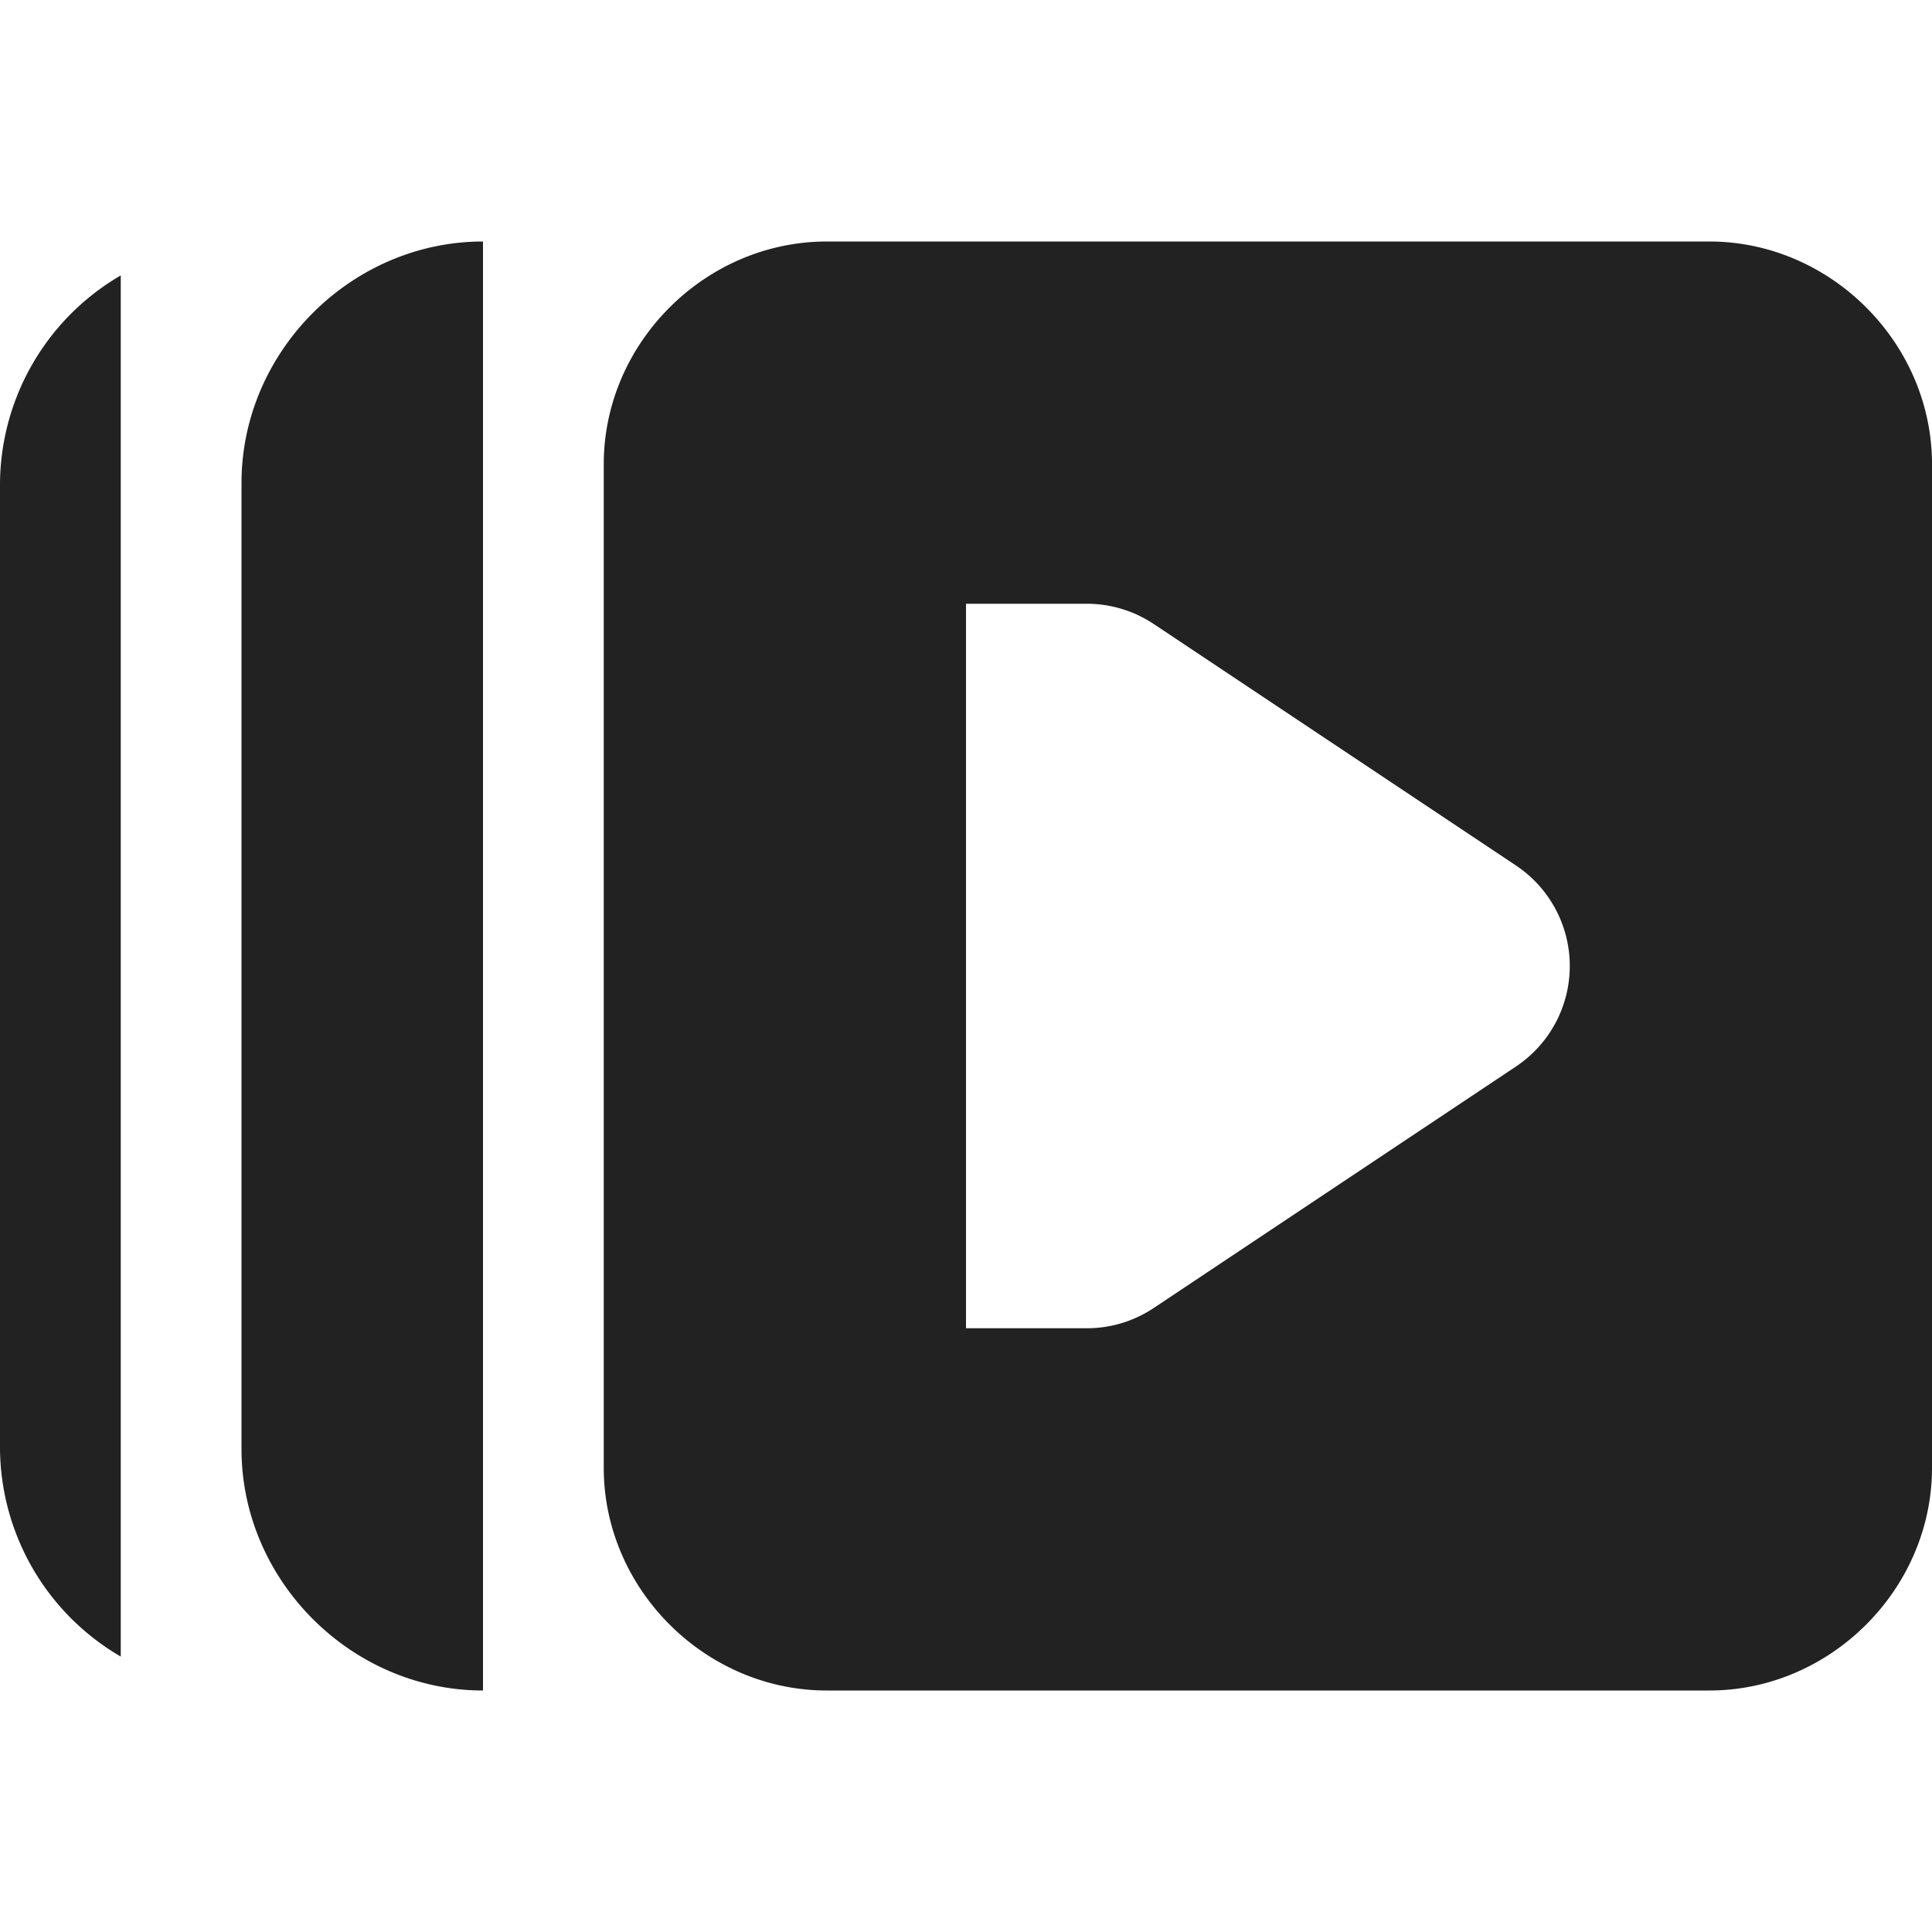<svg xmlns="http://www.w3.org/2000/svg" width="16" height="16"><path fill="#222" d="M6.848 2C5.84 2 5 2.84 5 3.844v8.312C5 13.16 5.84 14 6.848 14h7.308C15.16 14 16 13.16 16 12.156V3.844C16 2.84 15.16 2 14.156 2zM8 5h1a1 1 0 0 1 .555.168l3 2a1 1 0 0 1 0 1.664l-3 2A.996.996 0 0 1 9 11H8zM4 2c-1.09 0-2 .91-2 2v8c0 1.09.91 2 2 2zm-3 .281A2.01 2.01 0 0 0 0 4v8a2.01 2.01 0 0 0 1 1.719zm0 0"/></svg>